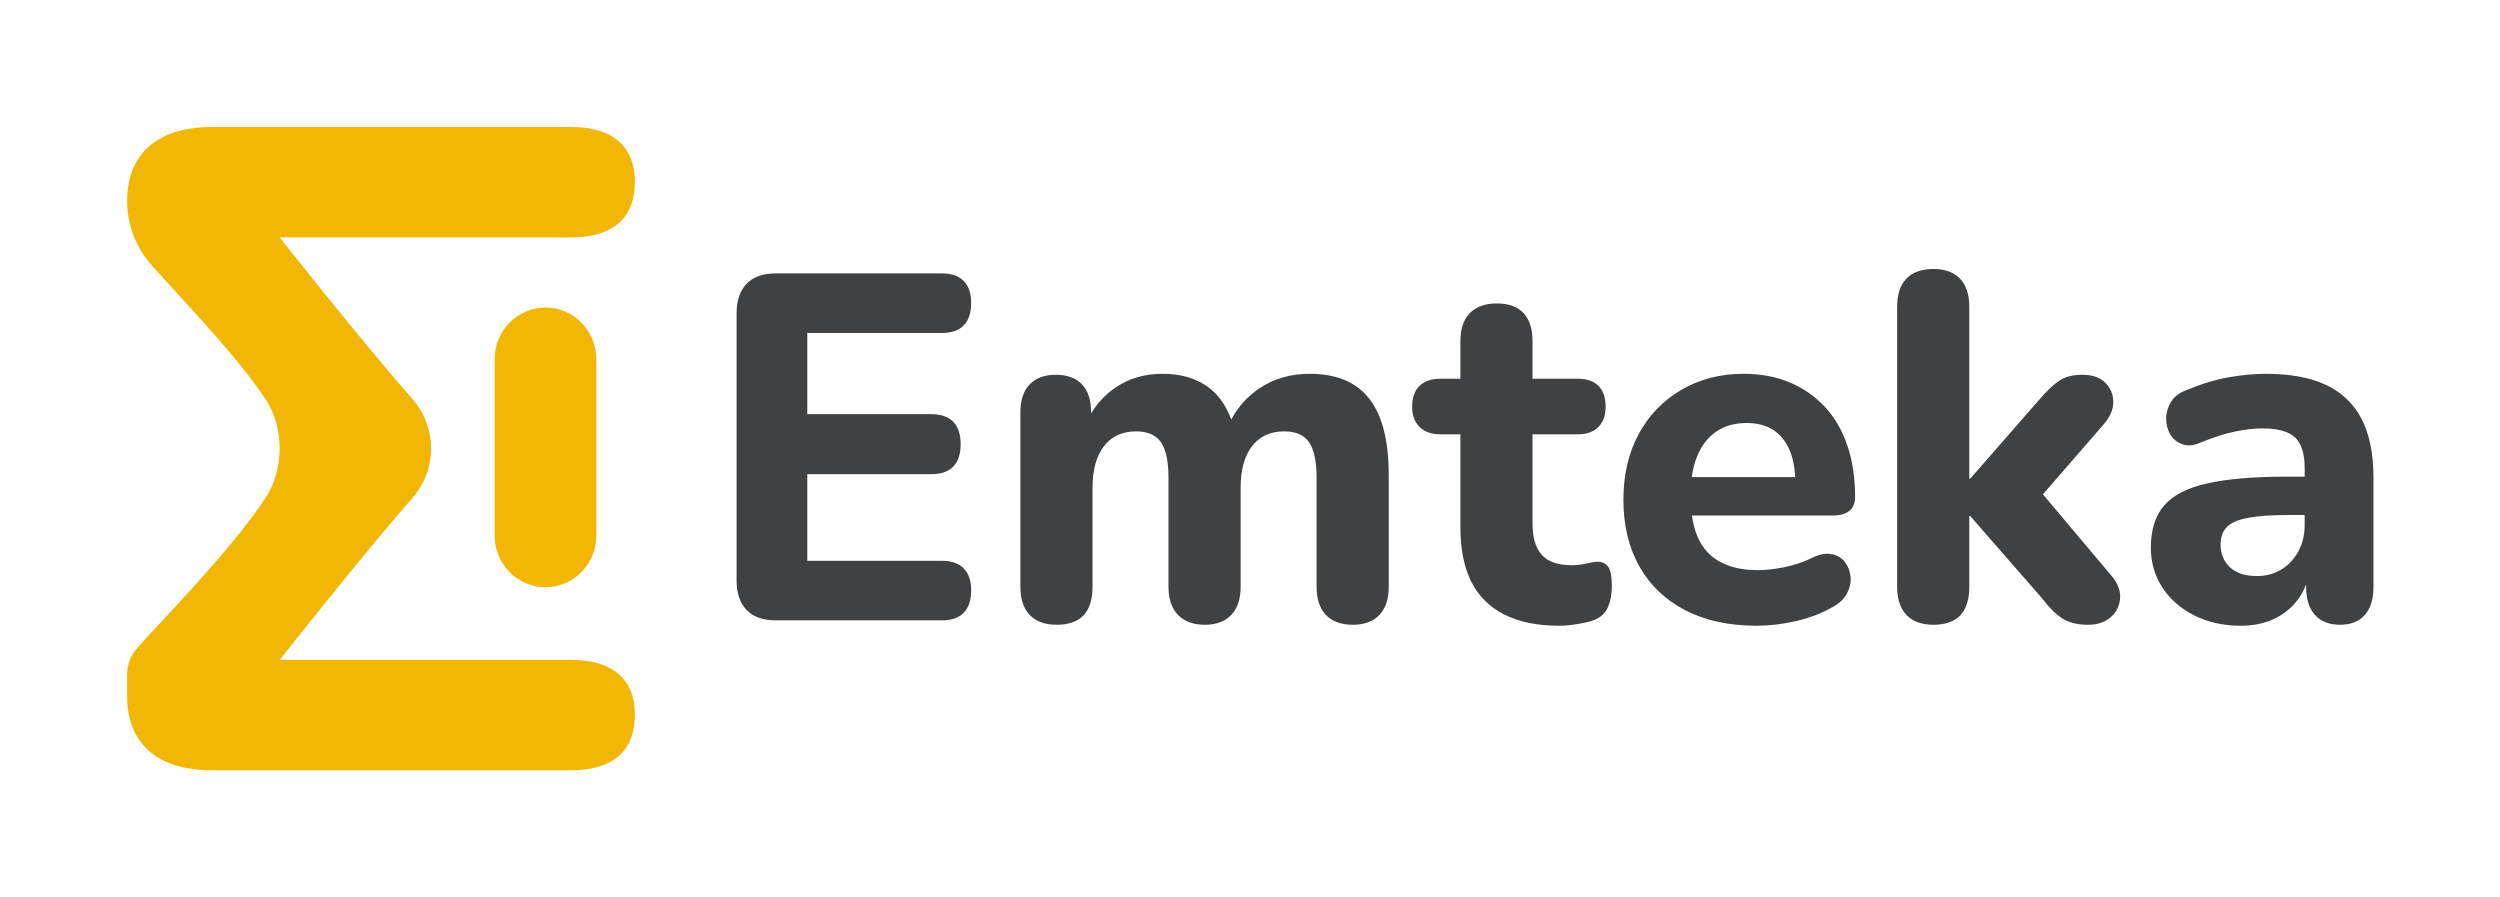 <?xml version="1.0" encoding="UTF-8" standalone="no"?><!DOCTYPE svg PUBLIC "-//W3C//DTD SVG 1.1//EN" "http://www.w3.org/Graphics/SVG/1.1/DTD/svg11.dtd"><svg width="100%" height="100%" viewBox="0 0 8096 2905" version="1.1" xmlns="http://www.w3.org/2000/svg" xmlns:xlink="http://www.w3.org/1999/xlink" xml:space="preserve" xmlns:serif="http://www.serif.com/" style="fill-rule:evenodd;clip-rule:evenodd;stroke-linejoin:round;stroke-miterlimit:2;"><rect id="Emteka-Logo" x="0" y="0" width="8091.72" height="2900.41" style="fill:none;"/><g id="Emteka-Logo1" serif:id="Emteka-Logo"><g><g><path d="M687.954,2494.48c-88.675,-0 -157.042,-20.711 -204.425,-62.076c-47.383,-41.364 -71.751,-100.473 -71.751,-177.269l-0,-72.745c-0,-30.239 11.507,-59.451 31.137,-82.159c77.844,-89.005 302.186,-313.47 417.673,-488.959c60.424,-91.818 59.6,-227.996 0,-317.739c-98.002,-147.568 -274.847,-326.981 -371.643,-437.268c-49.414,-56.826 -77.167,-129.97 -77.167,-205.625l-0,-0.057c-0,-76.796 24.368,-135.905 71.751,-177.269c47.383,-41.365 115.75,-62.076 204.425,-62.076l1160.92,0c67.69,0 119.135,15.291 154.334,45.815c35.199,30.524 52.798,74.342 52.798,131.511c0,59.052 -17.599,103.897 -52.798,134.421c-35.199,30.525 -86.644,45.815 -154.334,45.815l-943.044,0c0,0 254.177,322.874 430.849,524.848c79.197,90.774 79.197,226.907 -0,317.738c-176.672,202.202 -430.849,525.532 -430.849,525.532l943.044,-0c67.69,-0 119.135,15.29 154.334,45.815c35.199,30.524 52.798,74.342 52.798,131.454c0,59.109 -17.599,103.954 -52.798,134.478c-35.199,30.524 -86.644,45.815 -154.334,45.815l-1160.92,-0Z" style="fill:#f2b705;fill-rule:nonzero;"/><path d="M1931.21,1162.71c-0,-43.857 -17.566,-86.762 -48.307,-117.748c-30.741,-31.463 -72.461,-49.102 -116.376,-49.102c-43.916,0 -85.636,17.639 -116.377,49.102c-30.74,30.986 -48.307,73.891 -48.307,117.748l0,572.058c0,44.334 17.567,86.762 48.307,117.748c30.741,31.463 72.461,49.102 116.377,49.102c43.915,-0 85.635,-17.639 116.376,-49.102c30.741,-30.986 48.307,-73.414 48.307,-117.748l-0,-572.058Z" style="fill:#f2b705;"/><path d="M2510.69,2008.88c-40.226,-0 -71.169,-11.155 -92.829,-33.465c-21.661,-22.31 -32.491,-54.182 -32.491,-95.615l0,-865.308c0,-41.433 10.83,-73.304 32.491,-95.614c21.66,-22.31 52.603,-33.465 92.829,-33.465l539.957,0c30.943,0 54.408,8.234 70.395,24.7c15.988,16.467 23.981,40.105 23.981,70.914c0,31.872 -7.993,56.041 -23.981,72.508c-15.987,16.467 -39.452,24.7 -70.395,24.7l-436.298,-0l0,262.939l400.713,-0c31.975,-0 55.956,8.233 71.943,24.7c15.987,16.467 23.981,40.636 23.981,72.508c-0,31.871 -7.994,56.04 -23.981,72.507c-15.987,16.467 -39.968,24.7 -71.943,24.7l-400.713,0l0,280.469l436.298,-0c30.943,-0 54.408,8.233 70.395,24.7c15.988,16.467 23.981,40.105 23.981,70.914c0,31.871 -7.993,56.04 -23.981,72.507c-15.987,16.467 -39.452,24.701 -70.395,24.701l-539.957,-0Zm1476.54,-650.297c22.228,-41.487 52.73,-75.177 91.505,-101.071c46.93,-31.341 100.823,-47.011 161.678,-47.011c58.792,0 107.011,11.952 144.659,35.856c37.647,23.903 65.754,60.024 84.32,108.362c18.566,48.339 27.848,109.691 27.848,184.058l0,361.74c0,39.308 -10.056,69.586 -30.169,90.833c-20.113,21.248 -48.735,31.872 -85.867,31.872c-38.163,-0 -67.301,-10.624 -87.414,-31.872c-20.113,-21.247 -30.17,-51.525 -30.17,-90.833l0,-353.773c0,-52.056 -7.994,-90.036 -23.981,-113.94c-15.987,-23.903 -43.062,-35.855 -81.225,-35.855c-44.352,-0 -78.905,15.936 -103.66,47.807c-24.754,31.871 -37.131,77.022 -37.131,135.453l-0,320.308c-0,39.308 -10.057,69.586 -30.17,90.833c-20.113,21.248 -48.735,31.872 -85.867,31.872c-37.132,-0 -66.012,-10.624 -86.641,-31.872c-20.628,-21.247 -30.943,-51.525 -30.943,-90.833l0,-353.773c0,-52.056 -7.993,-90.036 -23.981,-113.94c-15.987,-23.903 -43.062,-35.855 -81.225,-35.855c-44.352,-0 -78.905,15.936 -103.66,47.807c-24.754,31.871 -37.131,77.022 -37.131,135.453l-0,320.308c-0,81.803 -38.679,122.705 -116.037,122.705c-38.163,-0 -67.301,-10.624 -87.414,-31.872c-20.113,-21.247 -30.17,-51.525 -30.17,-90.833l0,-565.717c0,-39.308 10.057,-69.321 30.17,-90.037c20.113,-20.716 48.219,-31.075 84.32,-31.075c37.131,0 65.496,10.359 85.093,31.075c19.597,20.716 29.396,50.729 29.396,90.037l0,4.363c19.794,-33.499 46.095,-61.512 78.905,-84.042c43.32,-29.746 94.376,-44.62 153.168,-44.62c58.792,0 107.785,14.342 146.98,43.027c32.962,24.123 57.9,59.141 74.814,105.055Zm1062.35,667.826c-71.169,-0 -130.735,-12.218 -178.697,-36.652c-47.961,-24.435 -83.546,-60.025 -106.753,-106.769c-23.208,-46.745 -34.811,-105.707 -34.811,-176.887l-0,-299.591l-64.981,0c-28.88,0 -51.314,-7.968 -67.301,-23.903c-15.987,-15.936 -23.981,-37.715 -23.981,-65.337c0,-29.746 7.994,-52.322 23.981,-67.726c15.987,-15.405 38.421,-23.107 67.301,-23.107l64.981,-0l-0,-121.111c-0,-40.371 10.314,-70.914 30.943,-91.631c20.628,-20.716 49.509,-31.074 86.64,-31.074c38.164,-0 67.044,10.358 86.641,31.074c19.597,20.717 29.396,51.26 29.396,91.631l0,121.111l146.98,-0c28.88,-0 51.056,7.702 66.527,23.107c15.472,15.404 23.208,37.98 23.208,67.726c-0,27.622 -7.736,49.401 -23.208,65.337c-15.471,15.935 -37.647,23.903 -66.527,23.903l-146.98,0l0,290.03c0,44.62 10.057,78.085 30.17,100.395c20.113,22.31 52.345,33.465 96.697,33.465c15.471,-0 29.911,-1.594 43.32,-4.781c13.409,-3.187 25.786,-5.312 37.132,-6.374c14.44,-1.063 26.301,3.453 35.584,13.545c9.283,10.093 13.925,32.137 13.925,66.133c-0,25.497 -4.126,47.807 -12.378,66.93c-8.251,19.123 -22.691,32.934 -43.32,41.433c-13.409,5.312 -31.717,9.827 -54.924,13.545c-23.207,3.719 -43.062,5.578 -59.565,5.578Zm429.51,-356.96c7.07,51.43 24.127,91.27 51.171,119.518c36.616,38.246 91.025,57.368 163.225,57.368c24.755,0 53.119,-3.187 85.094,-9.561c31.974,-6.374 61.886,-16.467 89.735,-30.278c23.723,-11.686 44.867,-15.67 63.433,-11.952c18.566,3.719 33.006,12.483 43.32,26.294c10.315,13.811 16.245,29.747 17.793,47.807c1.547,18.061 -2.321,35.856 -11.604,53.385c-9.283,17.529 -24.755,32.137 -46.415,43.823c-35.069,20.185 -74.521,35.324 -118.357,45.417c-43.836,10.093 -86.383,15.139 -127.64,15.139c-89.735,-0 -166.835,-16.733 -231.3,-50.198c-64.465,-33.465 -113.974,-80.74 -148.527,-141.827c-34.553,-61.087 -51.829,-133.063 -51.829,-215.929c-0,-80.741 16.503,-151.655 49.509,-212.741c33.005,-61.087 79.162,-108.894 138.47,-143.422c59.307,-34.527 126.609,-51.791 201.904,-51.791c54.666,0 104.175,9.296 148.526,27.888c44.352,18.591 82.515,45.151 114.49,79.678c31.974,34.528 56.213,76.492 72.716,125.892c16.503,49.401 24.755,104.379 24.755,164.935c-0,20.185 -6.189,35.324 -18.566,45.416c-12.378,10.093 -30.428,15.139 -54.151,15.139l-455.752,-0Zm-0.484,-124.298l334.984,-0c-1.793,-33.821 -7.791,-62.771 -17.992,-86.85c-12.377,-29.215 -30.169,-51.26 -53.376,-66.133c-23.208,-14.873 -51.83,-22.31 -85.868,-22.31c-38.163,0 -70.653,9.03 -97.47,27.091c-26.818,18.06 -47.446,44.089 -61.886,78.085c-8.831,20.79 -14.962,44.162 -18.392,70.117Zm1137.14,55.684l224.177,266.217c19.597,24.435 28.106,48.869 25.528,73.304c-2.579,24.435 -13.151,44.354 -31.717,59.759c-18.566,15.404 -42.289,23.107 -71.169,23.107c-35.069,-0 -63.175,-6.906 -84.32,-20.717c-21.144,-13.811 -42.547,-35.058 -64.207,-63.742l-233.62,-267.72l-3.094,-0l-0,229.474c-0,81.803 -38.679,122.705 -116.037,122.705c-38.163,-0 -67.301,-10.624 -87.414,-31.872c-20.113,-21.247 -30.17,-51.525 -30.17,-90.833l0,-906.741c0,-40.371 10.057,-70.914 30.17,-91.63c20.113,-20.717 49.251,-31.075 87.414,-31.075c37.132,-0 65.754,10.358 85.867,31.075c20.113,20.716 30.17,51.259 30.17,91.63l-0,556.156l3.094,-0l224.337,-256.565c22.692,-26.56 43.578,-46.479 62.66,-59.759c19.082,-13.28 44.61,-19.92 76.584,-19.92c31.975,0 56.471,8.499 73.49,25.498c17.019,16.998 25.786,37.448 26.302,61.352c0.515,23.903 -9.541,48.073 -30.17,72.507l-197.875,227.79Zm852.322,291.373c-7.049,19.183 -16.59,36.561 -28.623,52.132c-20.113,26.028 -45.641,46.214 -76.584,60.556c-30.943,14.342 -66.528,21.513 -106.754,21.513c-55.697,-0 -105.722,-11.155 -150.074,-33.465c-44.351,-22.31 -78.904,-52.588 -103.659,-90.834c-24.754,-38.245 -37.132,-81.272 -37.132,-129.079c0,-57.368 14.44,-102.785 43.321,-136.25c28.88,-33.465 75.81,-57.368 140.791,-71.711c64.98,-14.342 151.105,-21.513 258.375,-21.513l55.697,0l0,-27.09c0,-46.745 -10.314,-79.944 -30.943,-99.598c-20.629,-19.655 -55.698,-29.482 -105.206,-29.482c-27.849,0 -58.019,3.453 -90.509,10.359c-32.49,6.905 -68.333,18.326 -107.527,34.261c-22.692,10.624 -42.805,13.015 -60.339,7.171c-17.535,-5.843 -30.943,-16.466 -40.226,-31.871c-9.283,-15.404 -13.925,-32.402 -13.925,-50.994c0,-18.592 5.157,-36.652 15.472,-54.181c10.314,-17.53 27.333,-30.544 51.056,-39.043c48.477,-20.185 94.119,-33.996 136.923,-41.433c42.805,-7.436 82.257,-11.155 118.357,-11.155c79.421,0 144.659,11.952 195.716,35.856c51.056,23.903 89.477,60.555 115.263,109.956c25.785,49.401 38.678,112.878 38.678,190.431l0,353.773c0,39.308 -9.283,69.586 -27.848,90.833c-18.566,21.248 -45.384,31.872 -80.452,31.872c-35.069,-0 -62.144,-10.624 -81.226,-31.872c-19.082,-21.247 -28.622,-51.525 -28.622,-90.833l-0,-8.309Zm-4.642,-224.352l-54.15,-0c-52.604,-0 -95.15,2.921 -127.641,8.764c-32.49,5.843 -55.697,15.67 -69.622,29.481c-13.924,13.811 -20.886,32.934 -20.886,57.369c-0,29.746 10.056,54.181 30.169,73.304c20.113,19.123 49.252,28.684 87.415,28.684c29.911,0 56.471,-7.171 79.678,-21.513c23.207,-14.342 41.515,-33.996 54.924,-58.962c13.409,-24.966 20.113,-53.385 20.113,-85.256l0,-31.871Z" style="fill:#404142;"/></g></g></g></svg>